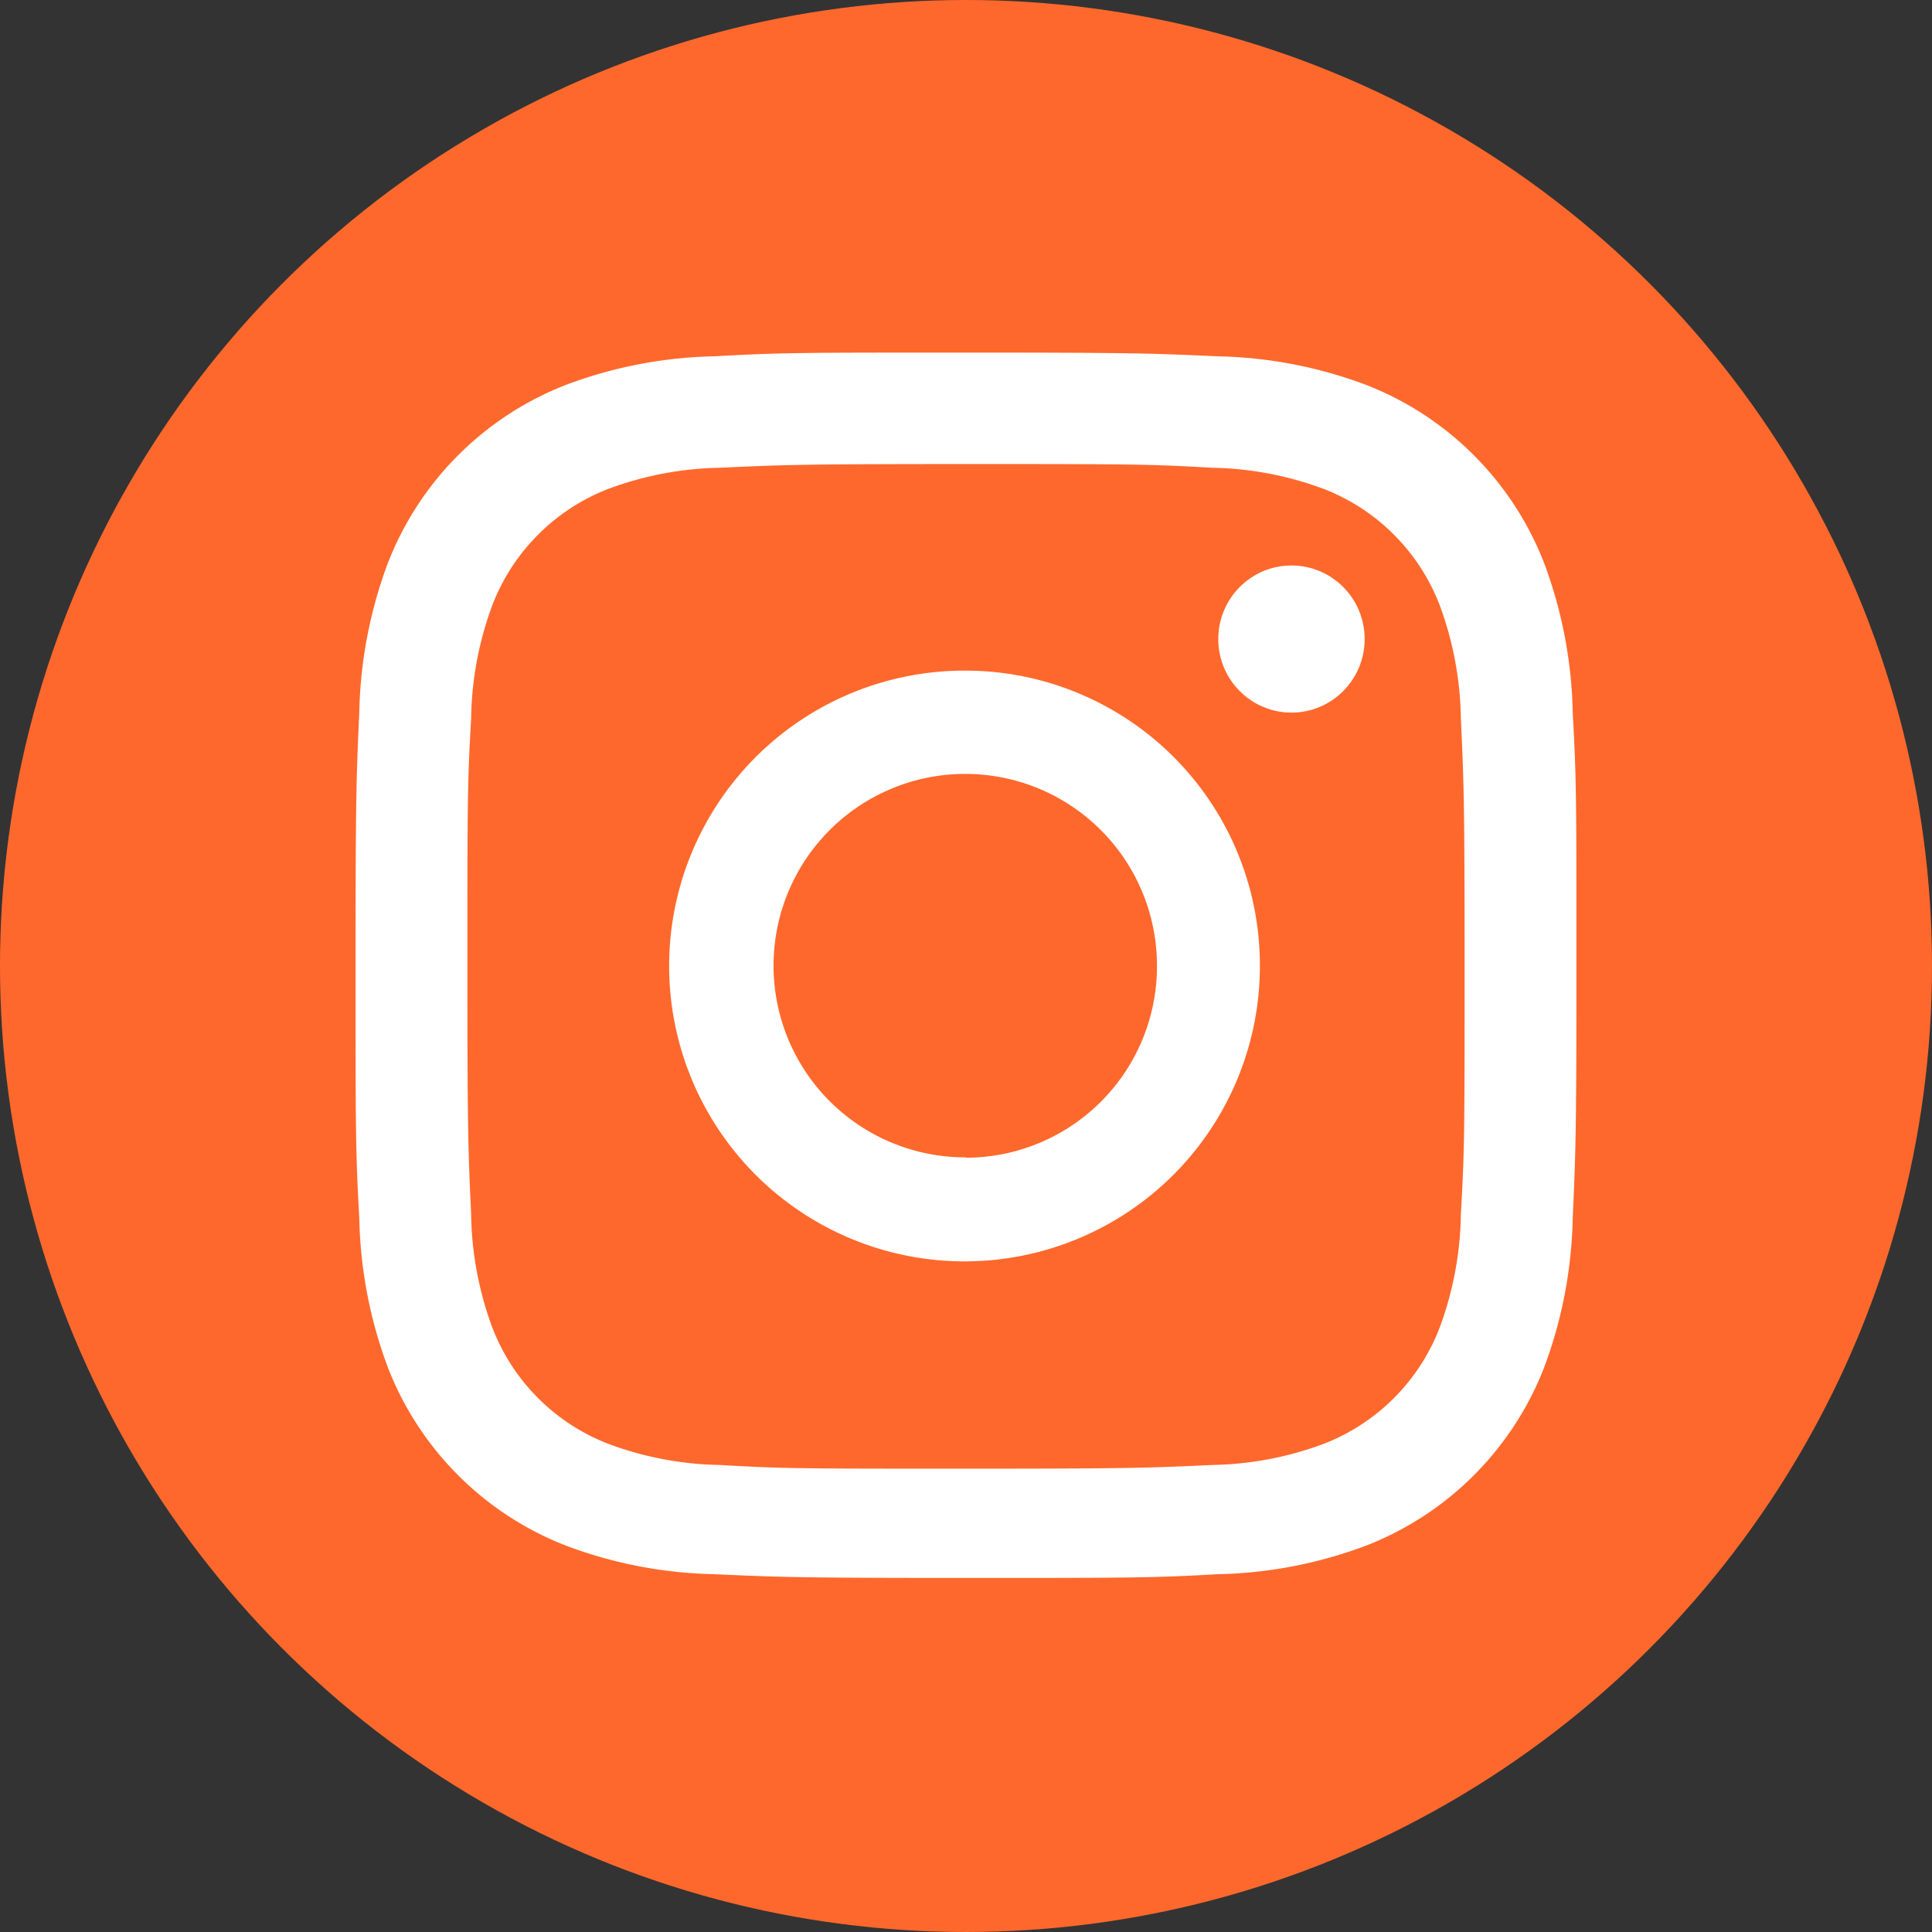 <svg id="Layer_1" data-name="Layer 1" xmlns="http://www.w3.org/2000/svg" viewBox="0 0 52 52"><rect x="0" y="0" width="52" height="52" fill="#333333" stroke="none"/><defs><style>.cls-1{fill:#ff682c;}.cls-2{fill:#fff;}</style></defs><title>Social_Media_Icons</title><circle class="cls-1" cx="26" cy="26" r="26"/><path class="cls-2" d="M26,12.49c4.38,0,4.9,0,6.63.1a9,9,0,0,1,3,.57,5.45,5.45,0,0,1,3.12,3.13,9.15,9.15,0,0,1,.57,3.06c.08,1.74.1,2.26.1,6.66s0,4.92-.1,6.66a9.15,9.15,0,0,1-.57,3.06,5.45,5.45,0,0,1-3.12,3.13,9,9,0,0,1-3,.57c-1.73.08-2.25.1-6.63.1s-4.9,0-6.63-.1a9,9,0,0,1-3-.57,5.45,5.45,0,0,1-3.12-3.13,9.15,9.15,0,0,1-.57-3.06c-.08-1.74-.1-2.26-.1-6.66s0-4.92.1-6.66a9.15,9.15,0,0,1,.57-3.06,5.45,5.45,0,0,1,3.12-3.13,9,9,0,0,1,3-.57c1.73-.08,2.25-.1,6.63-.1m0-3c-4.46,0-5,0-6.77.1a12,12,0,0,0-4,.77,8.41,8.41,0,0,0-4.8,4.82,12.14,12.14,0,0,0-.76,4c-.08,1.76-.1,2.32-.1,6.8s0,5,.1,6.8a12.14,12.14,0,0,0,.76,4,8.41,8.41,0,0,0,4.8,4.82,12,12,0,0,0,4,.77c1.75.08,2.31.1,6.77.1s5,0,6.77-.1a12,12,0,0,0,4-.77,8.41,8.41,0,0,0,4.8-4.82,12.14,12.14,0,0,0,.76-4c.08-1.76.1-2.32.1-6.8s0-5-.1-6.8a12.14,12.14,0,0,0-.76-4,8.41,8.41,0,0,0-4.8-4.82,12,12,0,0,0-4-.77c-1.75-.08-2.31-.1-6.77-.1Z"/><path class="cls-2" d="M26,18.05A7.95,7.95,0,1,0,33.91,26,7.93,7.93,0,0,0,26,18.05Zm0,13.1A5.16,5.16,0,1,1,31.14,26,5.15,5.15,0,0,1,26,31.16Z"/><ellipse class="cls-2" cx="34.76" cy="17.2" rx="1.97" ry="1.98"/></svg>
